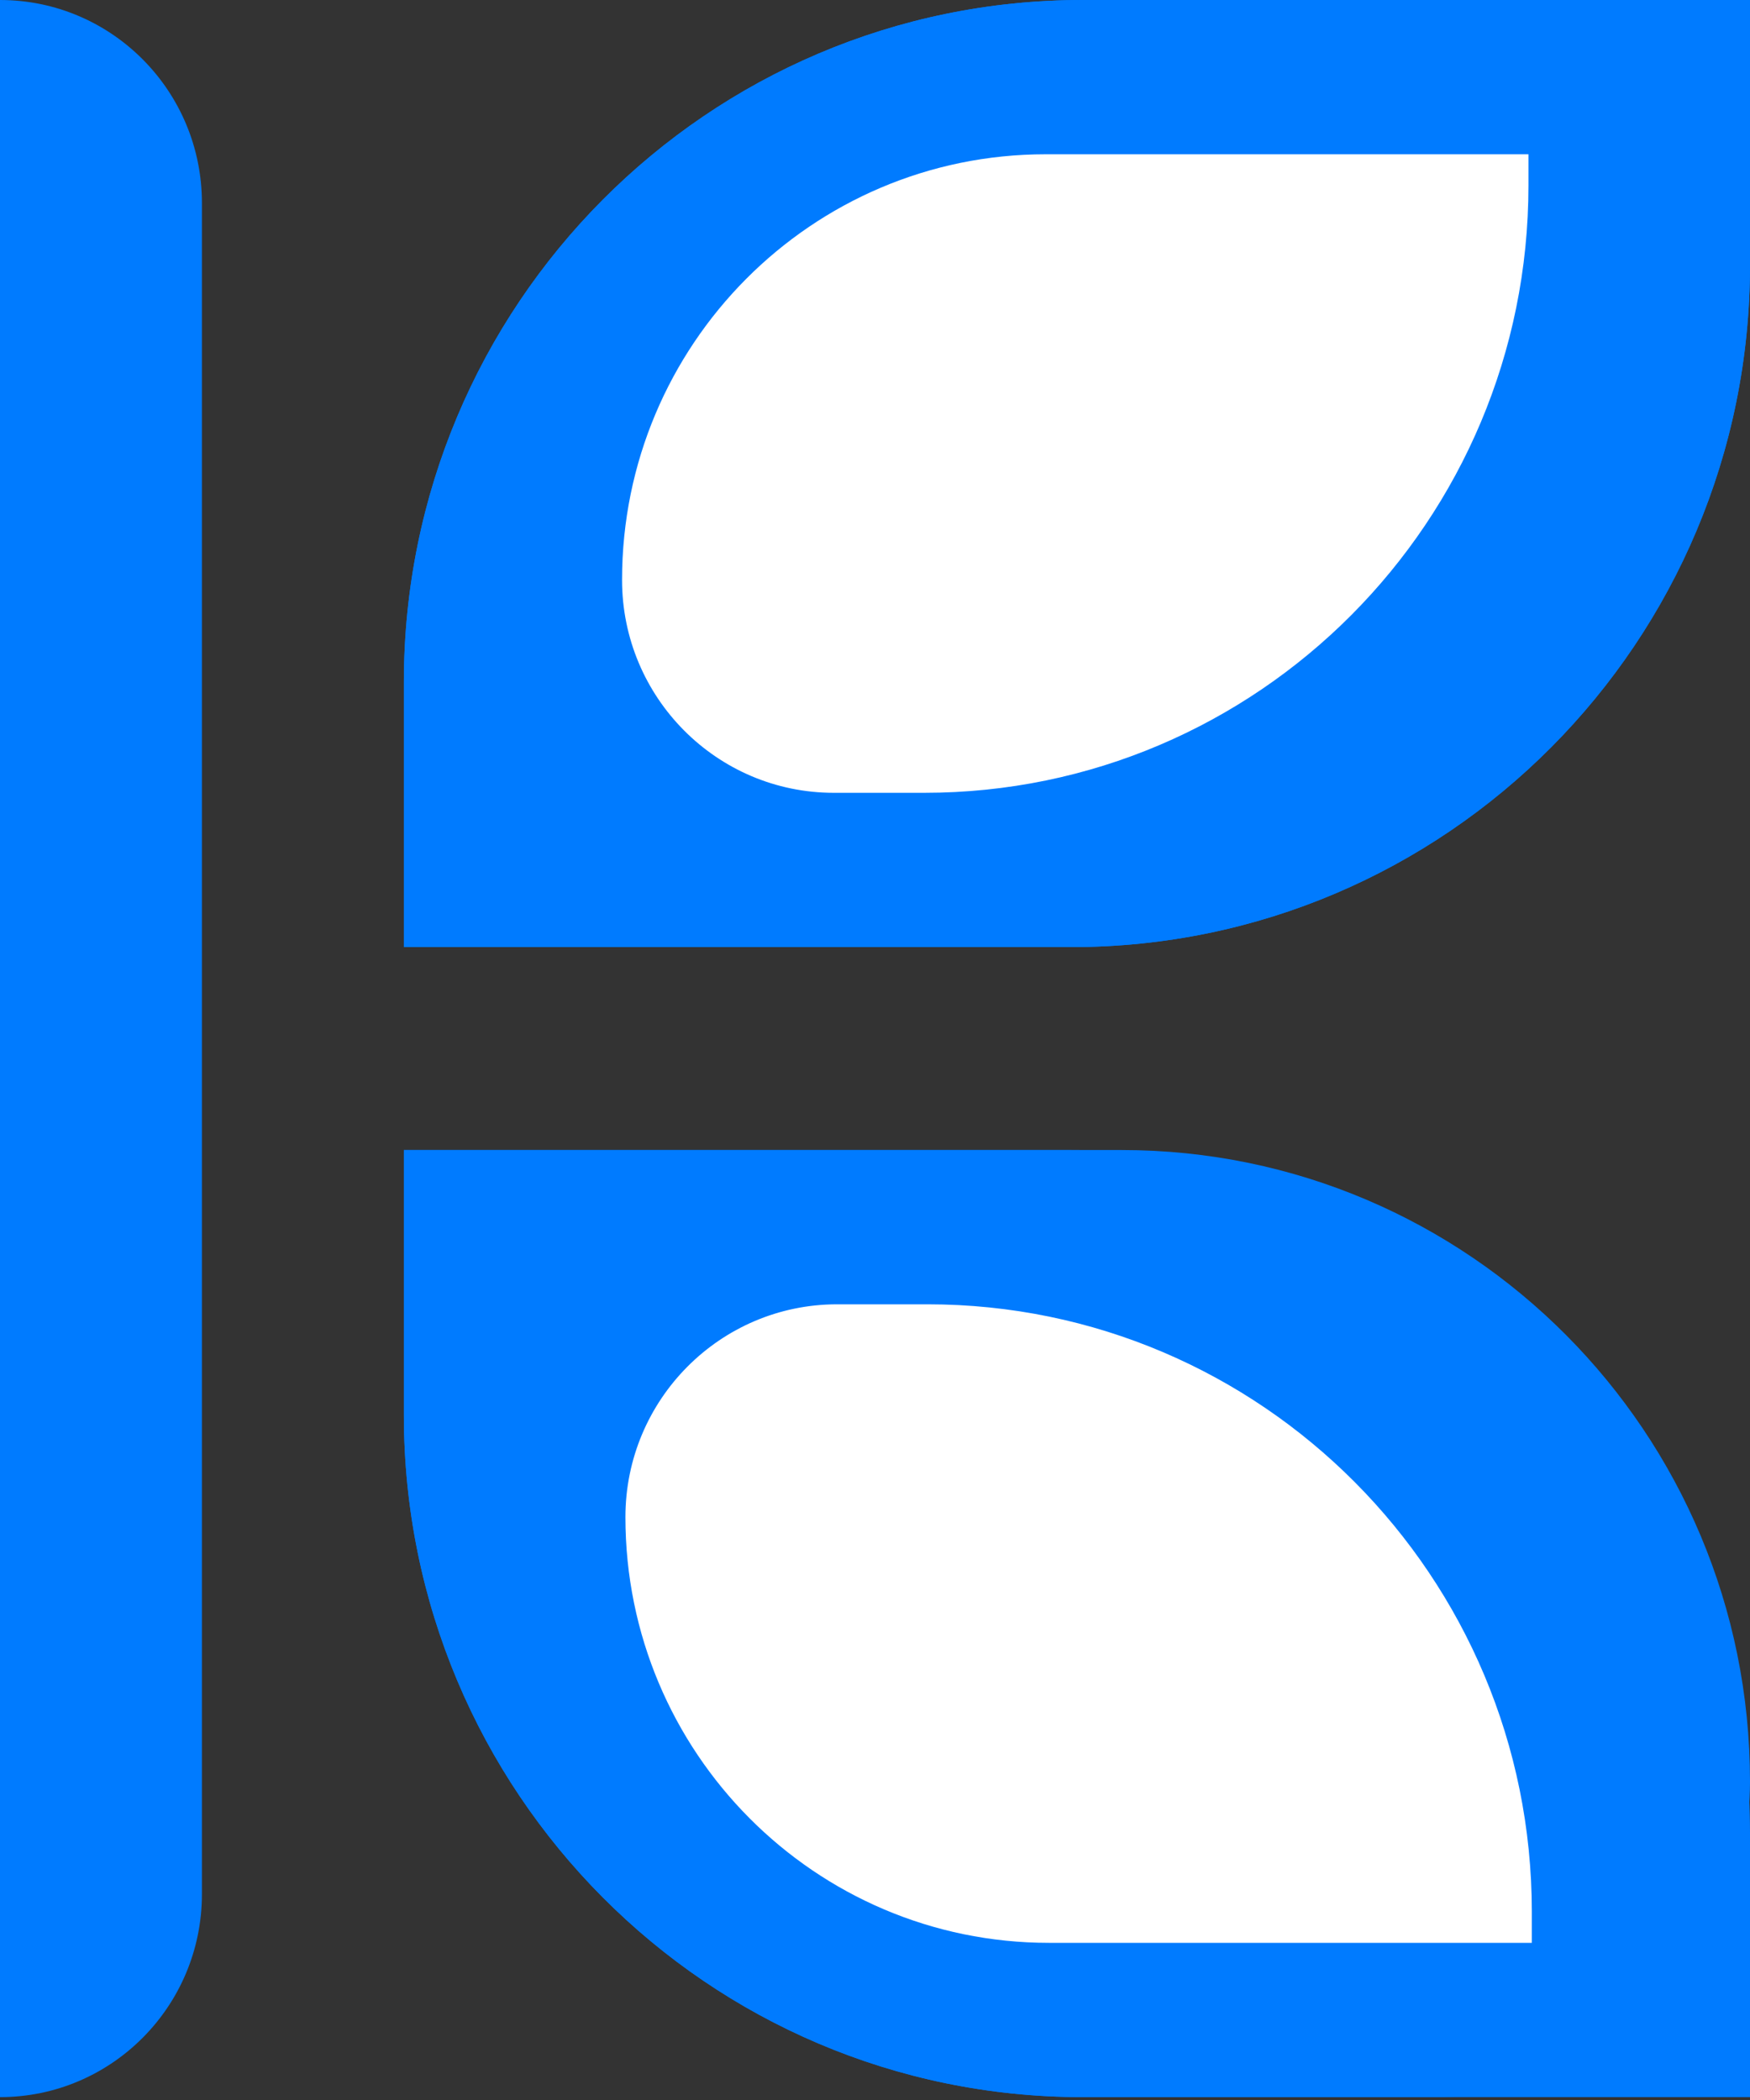 <svg width="50" height="60" viewBox="0 0 50 60" fill="none" xmlns="http://www.w3.org/2000/svg">
<rect x="0" y="0" width="50" height="60" fill="#333333" stroke="none"/>
<g clip-path="url(#clip0_229_82)">
<path d="M50 1.67541e-06L30.932 0C20.221 -9.41138e-07 11.539 8.727 11.539 19.492V27.06H30.606C41.317 27.06 50 18.333 50 7.567V1.67541e-06Z" fill="#007BFF"/>
<path d="M50 1.67541e-06L30.932 0C20.221 -9.41138e-07 11.539 8.727 11.539 19.492V27.06H30.606C41.317 27.06 50 18.333 50 7.567V1.67541e-06Z" fill="#007BFF"/>
<path d="M43.67 4.408H29.874C23.191 4.408 17.773 9.853 17.773 16.57C17.773 19.929 20.482 22.652 23.823 22.652H26.405C35.94 22.652 43.67 14.883 43.67 5.3V4.408Z" fill="white"/>
<path d="M11.539 32.858H32.051C41.964 32.858 50 40.935 50 50.898C50 55.88 45.982 59.918 41.026 59.918H30.932C20.221 59.918 11.539 51.191 11.539 40.426V32.858Z" fill="#007BFF"/>
<path d="M11.539 32.858H30.606C41.317 32.858 50 41.585 50 52.351V59.918H30.932C20.221 59.918 11.539 51.191 11.539 40.426V32.858Z" fill="#007BFF"/>
<path d="M43.766 55.51H29.97C23.287 55.51 17.869 50.065 17.869 43.347C17.869 39.989 20.578 37.266 23.919 37.266H26.501C36.036 37.266 43.766 45.035 43.766 54.618V55.51Z" fill="white"/>
<path d="M0 59.918C3.186 59.918 5.769 57.322 5.769 54.119V5.799C5.769 2.596 3.186 0 0 0V59.918Z" fill="#007BFF"/>
</g>
<defs>
<clipPath id="clip0_229_82">
<rect width="50" height="60" fill="white"/>
</clipPath>
</defs>
</svg>

